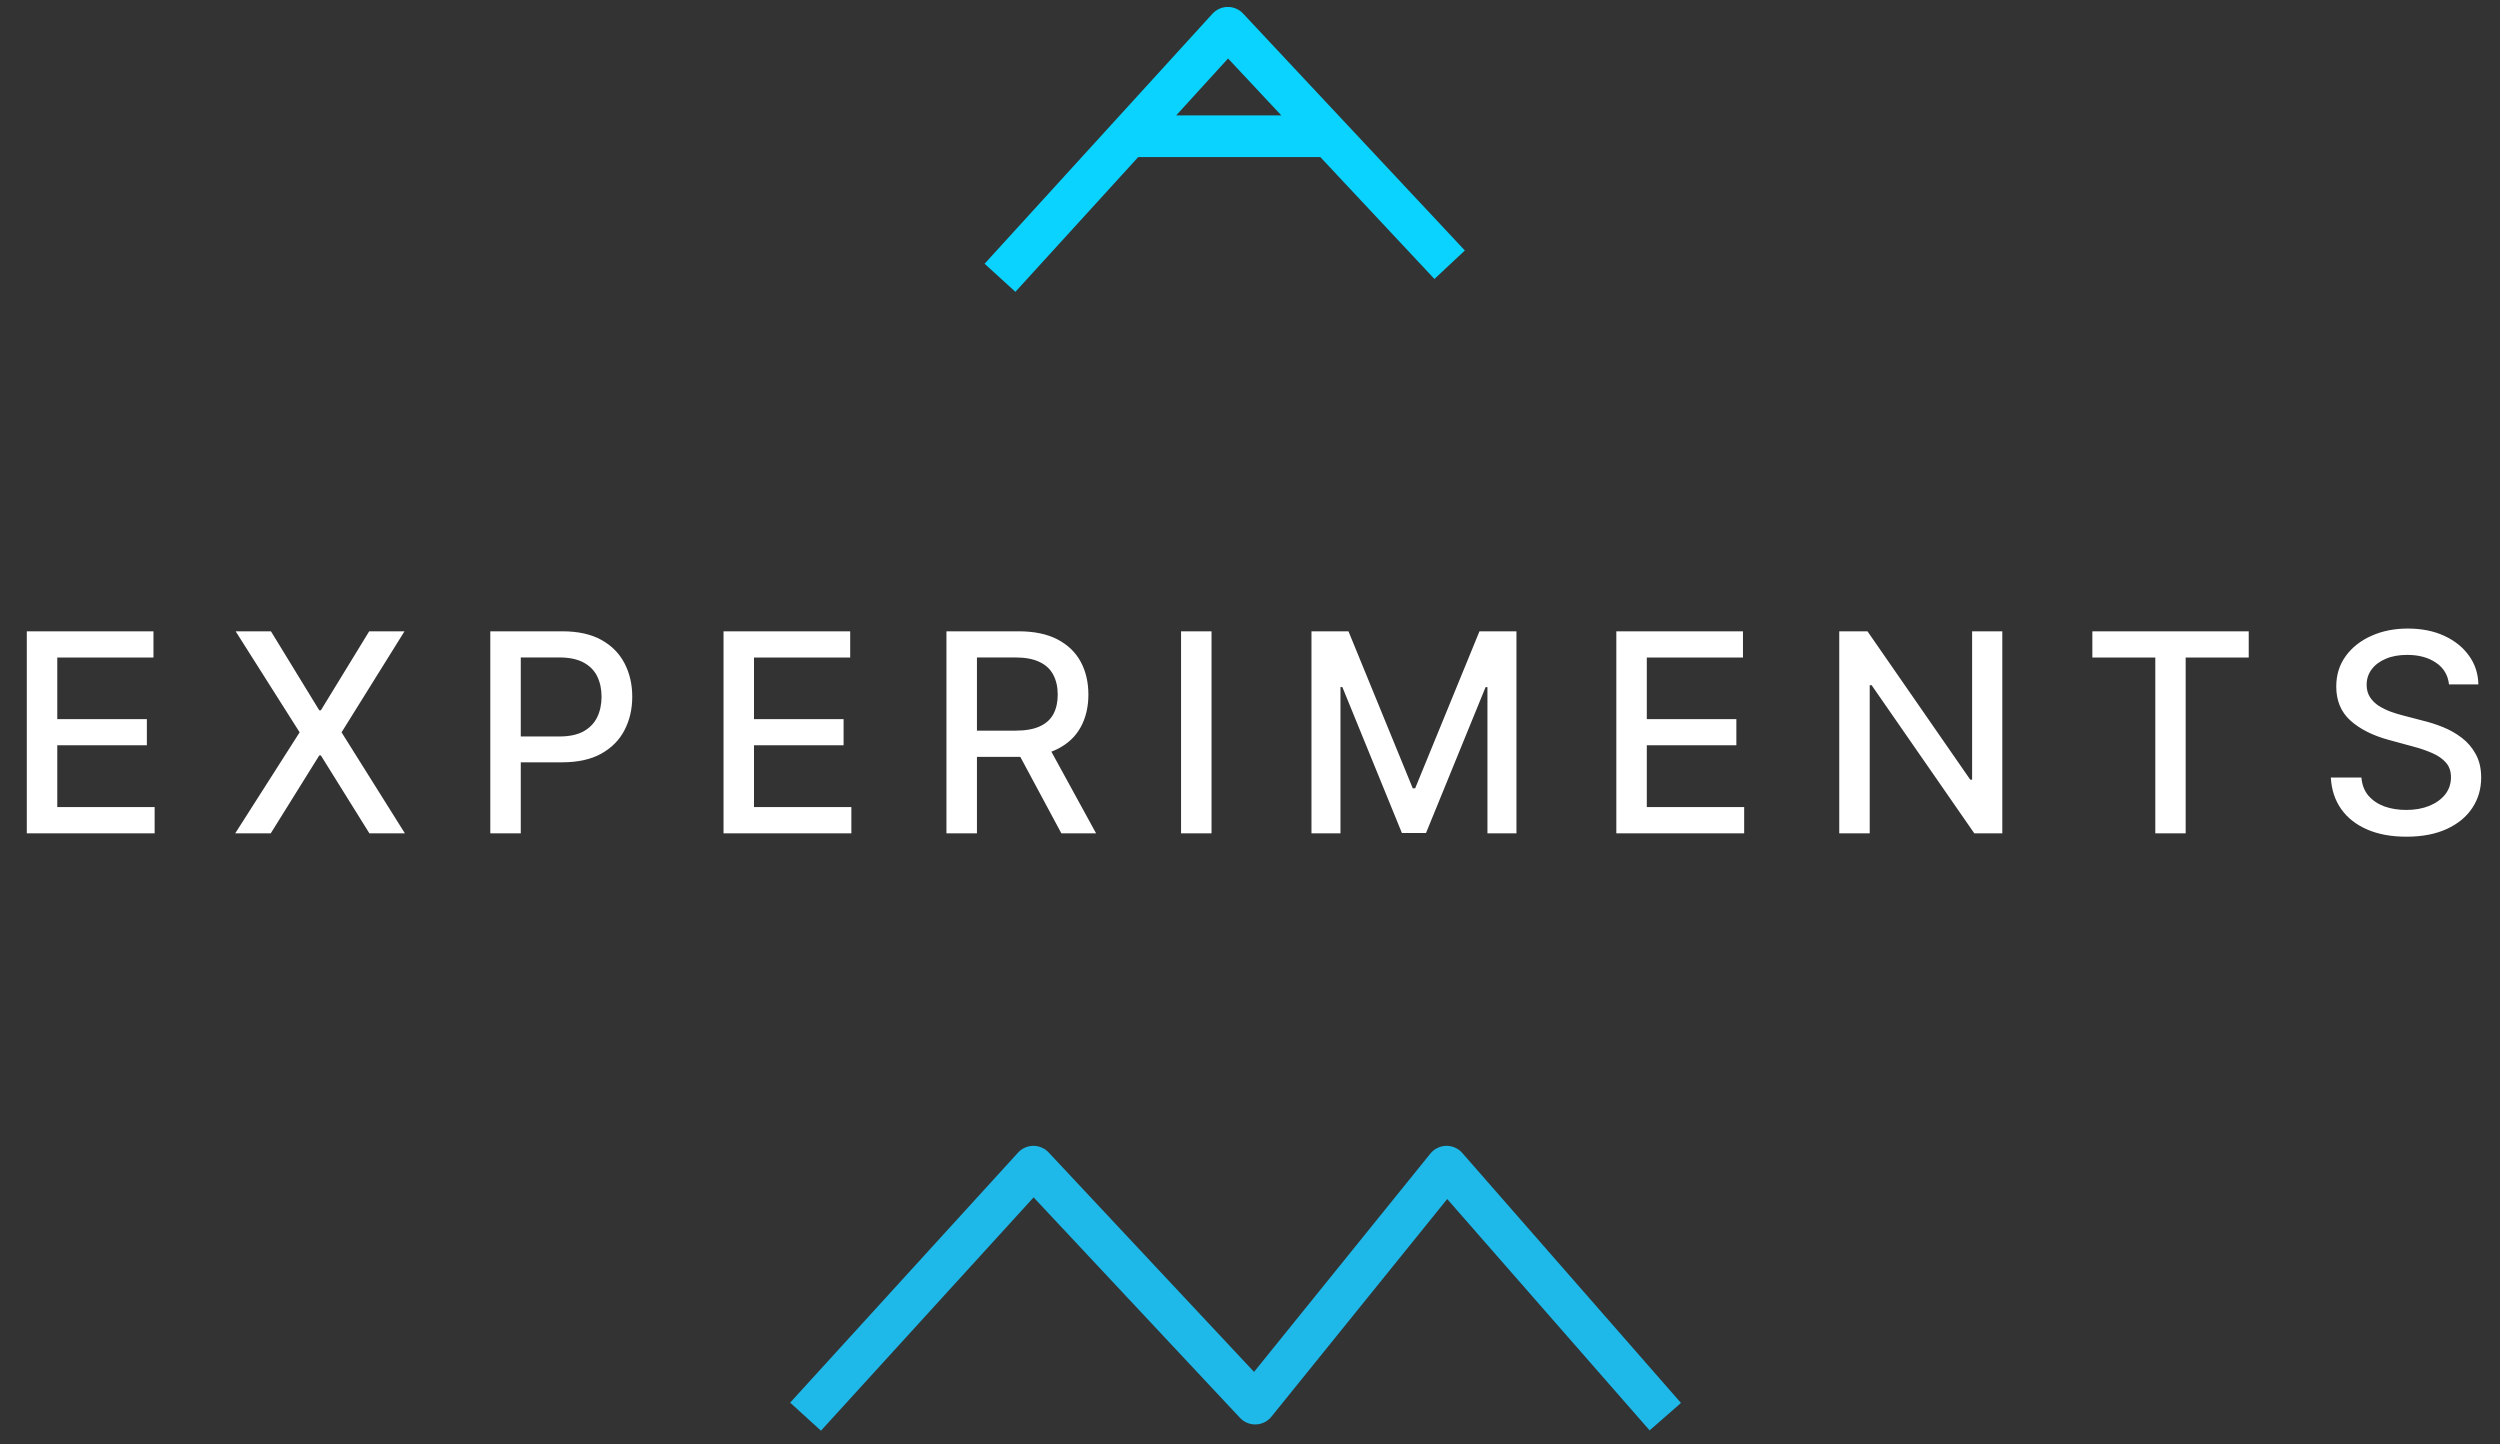 <svg width="90" height="52" viewBox="0 0 90 52" fill="none" xmlns="http://www.w3.org/2000/svg">
<rect x="0" y="0" width="90" height="52" fill="#333333" stroke="none"/>
<path d="M0.965 30V22.727H5.525V23.672H2.062V25.888H5.287V26.829H2.062V29.055H5.567V30H0.965ZM9.754 22.727L11.494 25.572H11.551L13.291 22.727H14.562L12.296 26.364L14.576 30H13.298L11.551 27.195H11.494L9.747 30H8.468L10.787 26.364L8.483 22.727H9.754ZM17.651 30V22.727H20.243C20.809 22.727 21.277 22.83 21.649 23.036C22.021 23.242 22.299 23.524 22.484 23.881C22.668 24.236 22.761 24.637 22.761 25.082C22.761 25.529 22.667 25.932 22.48 26.289C22.296 26.644 22.016 26.926 21.642 27.134C21.27 27.34 20.803 27.443 20.239 27.443H18.457V26.513H20.14C20.497 26.513 20.787 26.451 21.01 26.328C21.233 26.203 21.396 26.032 21.5 25.817C21.604 25.601 21.656 25.356 21.656 25.082C21.656 24.807 21.604 24.563 21.5 24.35C21.396 24.137 21.231 23.97 21.006 23.849C20.784 23.729 20.49 23.668 20.126 23.668H18.748V30H17.651ZM26.047 30V22.727H30.607V23.672H27.144V25.888H30.369V26.829H27.144V29.055H30.649V30H26.047ZM34.072 30V22.727H36.665C37.228 22.727 37.696 22.824 38.068 23.018C38.441 23.213 38.721 23.481 38.906 23.825C39.09 24.166 39.182 24.56 39.182 25.007C39.182 25.452 39.089 25.844 38.902 26.183C38.717 26.519 38.438 26.78 38.064 26.967C37.692 27.154 37.225 27.248 36.661 27.248H34.697V26.303H36.562C36.917 26.303 37.206 26.252 37.428 26.151C37.653 26.049 37.818 25.901 37.922 25.707C38.026 25.512 38.078 25.279 38.078 25.007C38.078 24.733 38.025 24.495 37.918 24.293C37.814 24.092 37.65 23.938 37.425 23.832C37.202 23.723 36.91 23.668 36.548 23.668H35.17V30H34.072ZM37.663 26.719L39.459 30H38.209L36.448 26.719H37.663ZM43.615 22.727V30H42.518V22.727H43.615ZM47.213 22.727H48.545L50.86 28.381H50.945L53.261 22.727H54.592V30H53.548V24.737H53.481L51.336 29.989H50.469L48.325 24.734H48.257V30H47.213V22.727ZM58.188 30V22.727H62.747V23.672H59.285V25.888H62.509V26.829H59.285V29.055H62.79V30H58.188ZM72.083 22.727V30H71.075L67.378 24.666H67.31V30H66.213V22.727H67.229L70.929 28.068H70.996V22.727H72.083ZM75.325 23.672V22.727H80.954V23.672H78.684V30H77.591V23.672H75.325ZM88.164 24.638C88.126 24.302 87.97 24.041 87.695 23.857C87.421 23.669 87.075 23.576 86.658 23.576C86.36 23.576 86.102 23.623 85.884 23.718C85.666 23.81 85.497 23.938 85.376 24.102C85.258 24.262 85.199 24.446 85.199 24.652C85.199 24.825 85.239 24.974 85.32 25.099C85.403 25.225 85.51 25.33 85.643 25.416C85.778 25.498 85.922 25.568 86.076 25.625C86.23 25.68 86.378 25.724 86.52 25.76L87.23 25.945C87.462 26.001 87.7 26.078 87.944 26.175C88.188 26.273 88.414 26.4 88.622 26.559C88.831 26.718 88.999 26.914 89.126 27.148C89.257 27.383 89.322 27.663 89.322 27.99C89.322 28.402 89.215 28.768 89.002 29.087C88.791 29.407 88.485 29.659 88.082 29.844C87.682 30.028 87.198 30.121 86.63 30.121C86.085 30.121 85.614 30.034 85.217 29.861C84.819 29.689 84.508 29.444 84.283 29.126C84.058 28.807 83.933 28.428 83.91 27.99H85.011C85.032 28.253 85.117 28.472 85.266 28.647C85.418 28.82 85.611 28.949 85.845 29.034C86.082 29.117 86.341 29.158 86.623 29.158C86.933 29.158 87.209 29.11 87.45 29.013C87.694 28.913 87.886 28.776 88.026 28.601C88.165 28.423 88.235 28.216 88.235 27.979C88.235 27.764 88.174 27.588 88.05 27.45C87.93 27.313 87.765 27.199 87.557 27.109C87.351 27.019 87.118 26.94 86.857 26.871L85.998 26.637C85.415 26.479 84.954 26.245 84.613 25.938C84.274 25.63 84.105 25.223 84.105 24.716C84.105 24.297 84.219 23.931 84.446 23.619C84.673 23.306 84.981 23.063 85.369 22.891C85.758 22.715 86.195 22.628 86.683 22.628C87.176 22.628 87.61 22.714 87.987 22.887C88.365 23.06 88.664 23.298 88.881 23.601C89.099 23.901 89.213 24.247 89.222 24.638H88.164Z" fill="white"/>
<path d="M52.187 9.53L44.203 1L36 10M40.79 4.905L47.783 4.905" stroke="#0BD3FF" stroke-width="1.5" stroke-linejoin="round"/>
<path d="M59.951 51L52.077 42L45.187 50.53L41.195 46.265L37.203 42L33.101 46.5L29 51" stroke="#1EB8E9" stroke-width="1.5" stroke-linejoin="round"/>
</svg>
